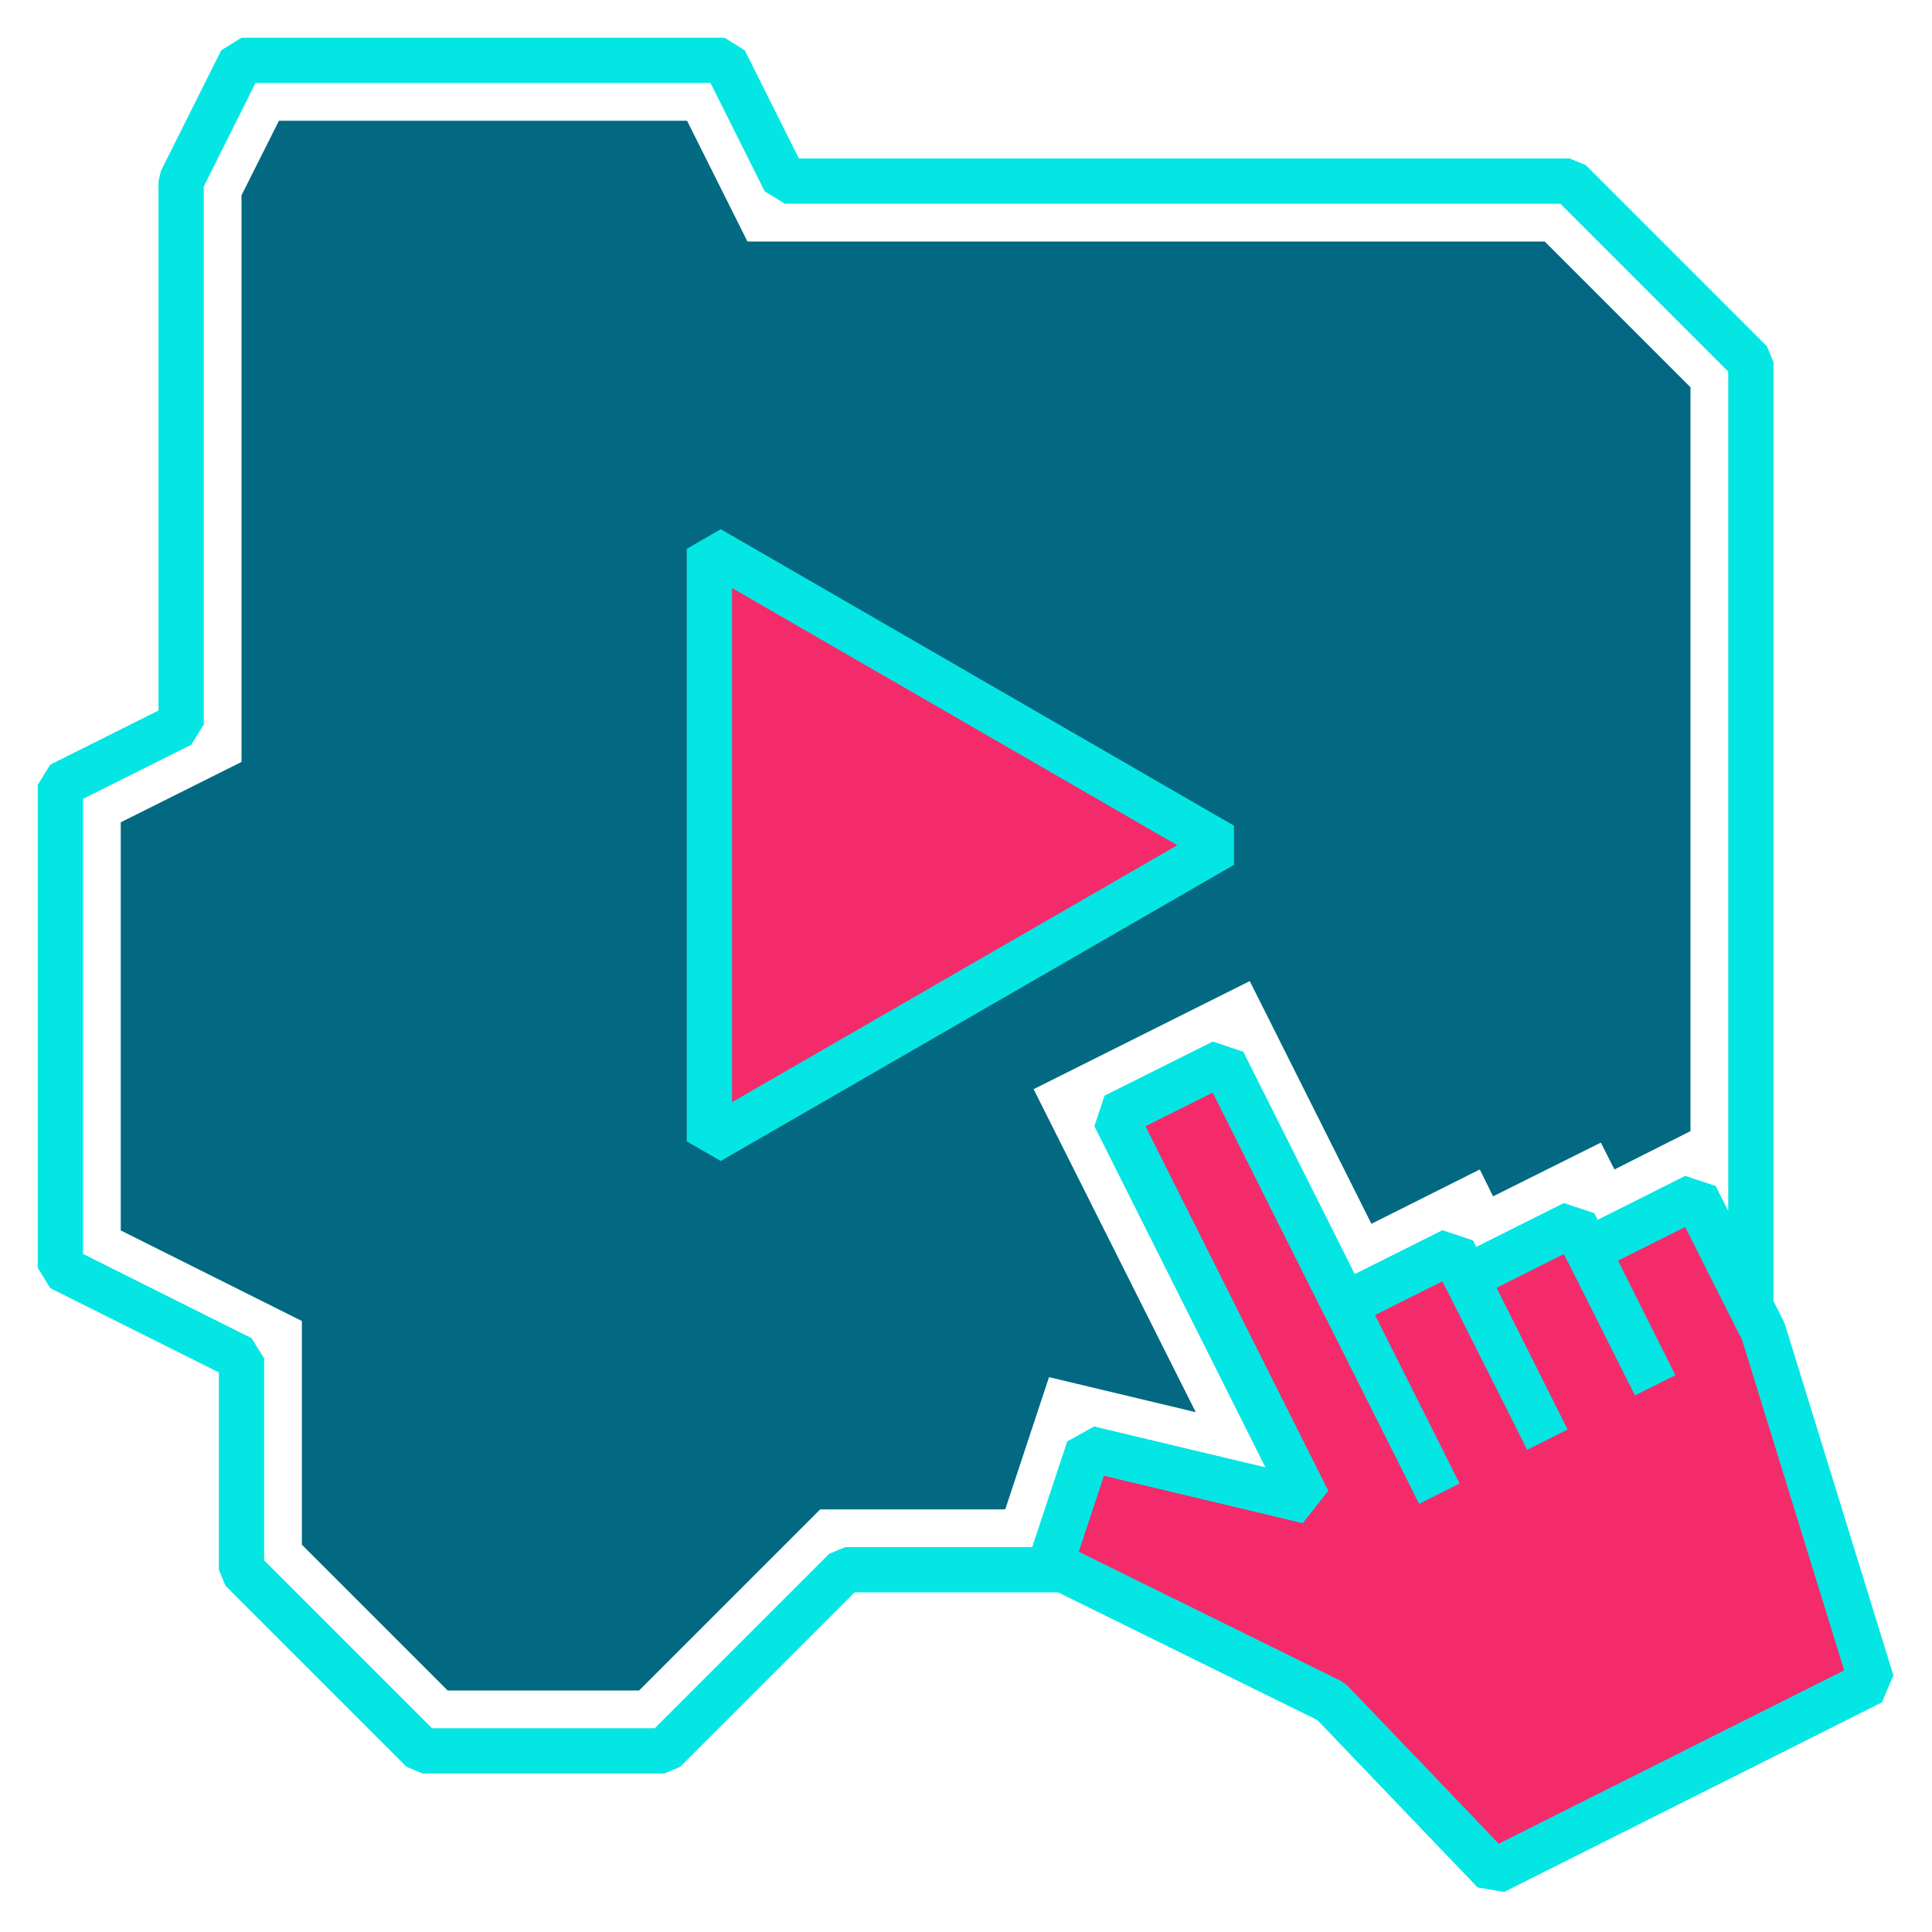 <svg xmlns="http://www.w3.org/2000/svg" viewBox="0 0 64 64"><defs><style>.cls-1{fill:#f32b6a;}.cls-2{fill:none;stroke:#04e6e4;stroke-linejoin:bevel;stroke-width:1.5px;}.cls-3{fill:#036982;}</style></defs><g id="start-here"><polygon class="cls-1" points="62 55.72 49.49 62 44.09 56.36 35.24 52 34.81 51.79 36.07 47.99 43.32 49.72 36.93 36.97 40.51 35.18 44.54 43.22 48.12 41.43 48.56 42.32 48.57 42.32 52.14 40.53 52.59 41.42 56.16 39.63 58 43.29 58.41 44.1 62 55.72"/><polygon class="cls-2" points="58 12 58 43.29 56.16 39.63 52.59 41.42 52.14 40.53 48.57 42.32 48.56 42.32 48.12 41.43 44.54 43.22 40.51 35.18 36.93 36.97 43.32 49.72 36.07 47.99 34.81 51.79 35.24 52 28 52 22 58 14 58 8 52 8 45 2 42 2 26 6 24 6 6 8 2 24 2 26 6 52 6 58 12"/><polygon class="cls-3" points="14.83 56 10 51.17 10 43.76 4 40.76 4 27.24 8 25.24 8 6.47 9.24 4 22.76 4 24.76 8 51.17 8 56 12.83 56 37.47 53.48 38.74 53.03 37.85 49.46 39.63 49.02 38.74 45.43 40.54 41.4 32.5 34.24 36.08 39.61 46.78 34.75 45.62 33.3 50 27.17 50 21.17 56 14.83 56"/><polygon class="cls-1" points="40.5 28 23.5 18.18 23.5 37.81 40.5 28"/><polygon class="cls-2" points="40.5 28 23.5 18.18 23.5 37.81 40.5 28"/><polygon class="cls-2" points="51.26 47.69 48.12 41.43 44.54 43.22 47.68 49.48 44.54 43.22 40.51 35.18 36.93 36.97 43.33 49.72 36.07 47.99 34.81 51.79 44.09 56.36 49.49 62 62 55.72 58.41 44.1 56.16 39.63 52.59 41.42 54.83 45.89 52.14 40.53 48.56 42.32 51.26 47.69"/><polygon class="cls-2" points="62 55.72 49.49 62 44.09 56.36 35.24 52 34.81 51.79 36.07 47.99 43.32 49.72 36.93 36.97 40.51 35.18 44.54 43.22 48.12 41.43 48.56 42.32 48.57 42.32 52.14 40.53 52.59 41.42 56.16 39.63 58 43.29 58.41 44.1 62 55.72"/></g></svg>